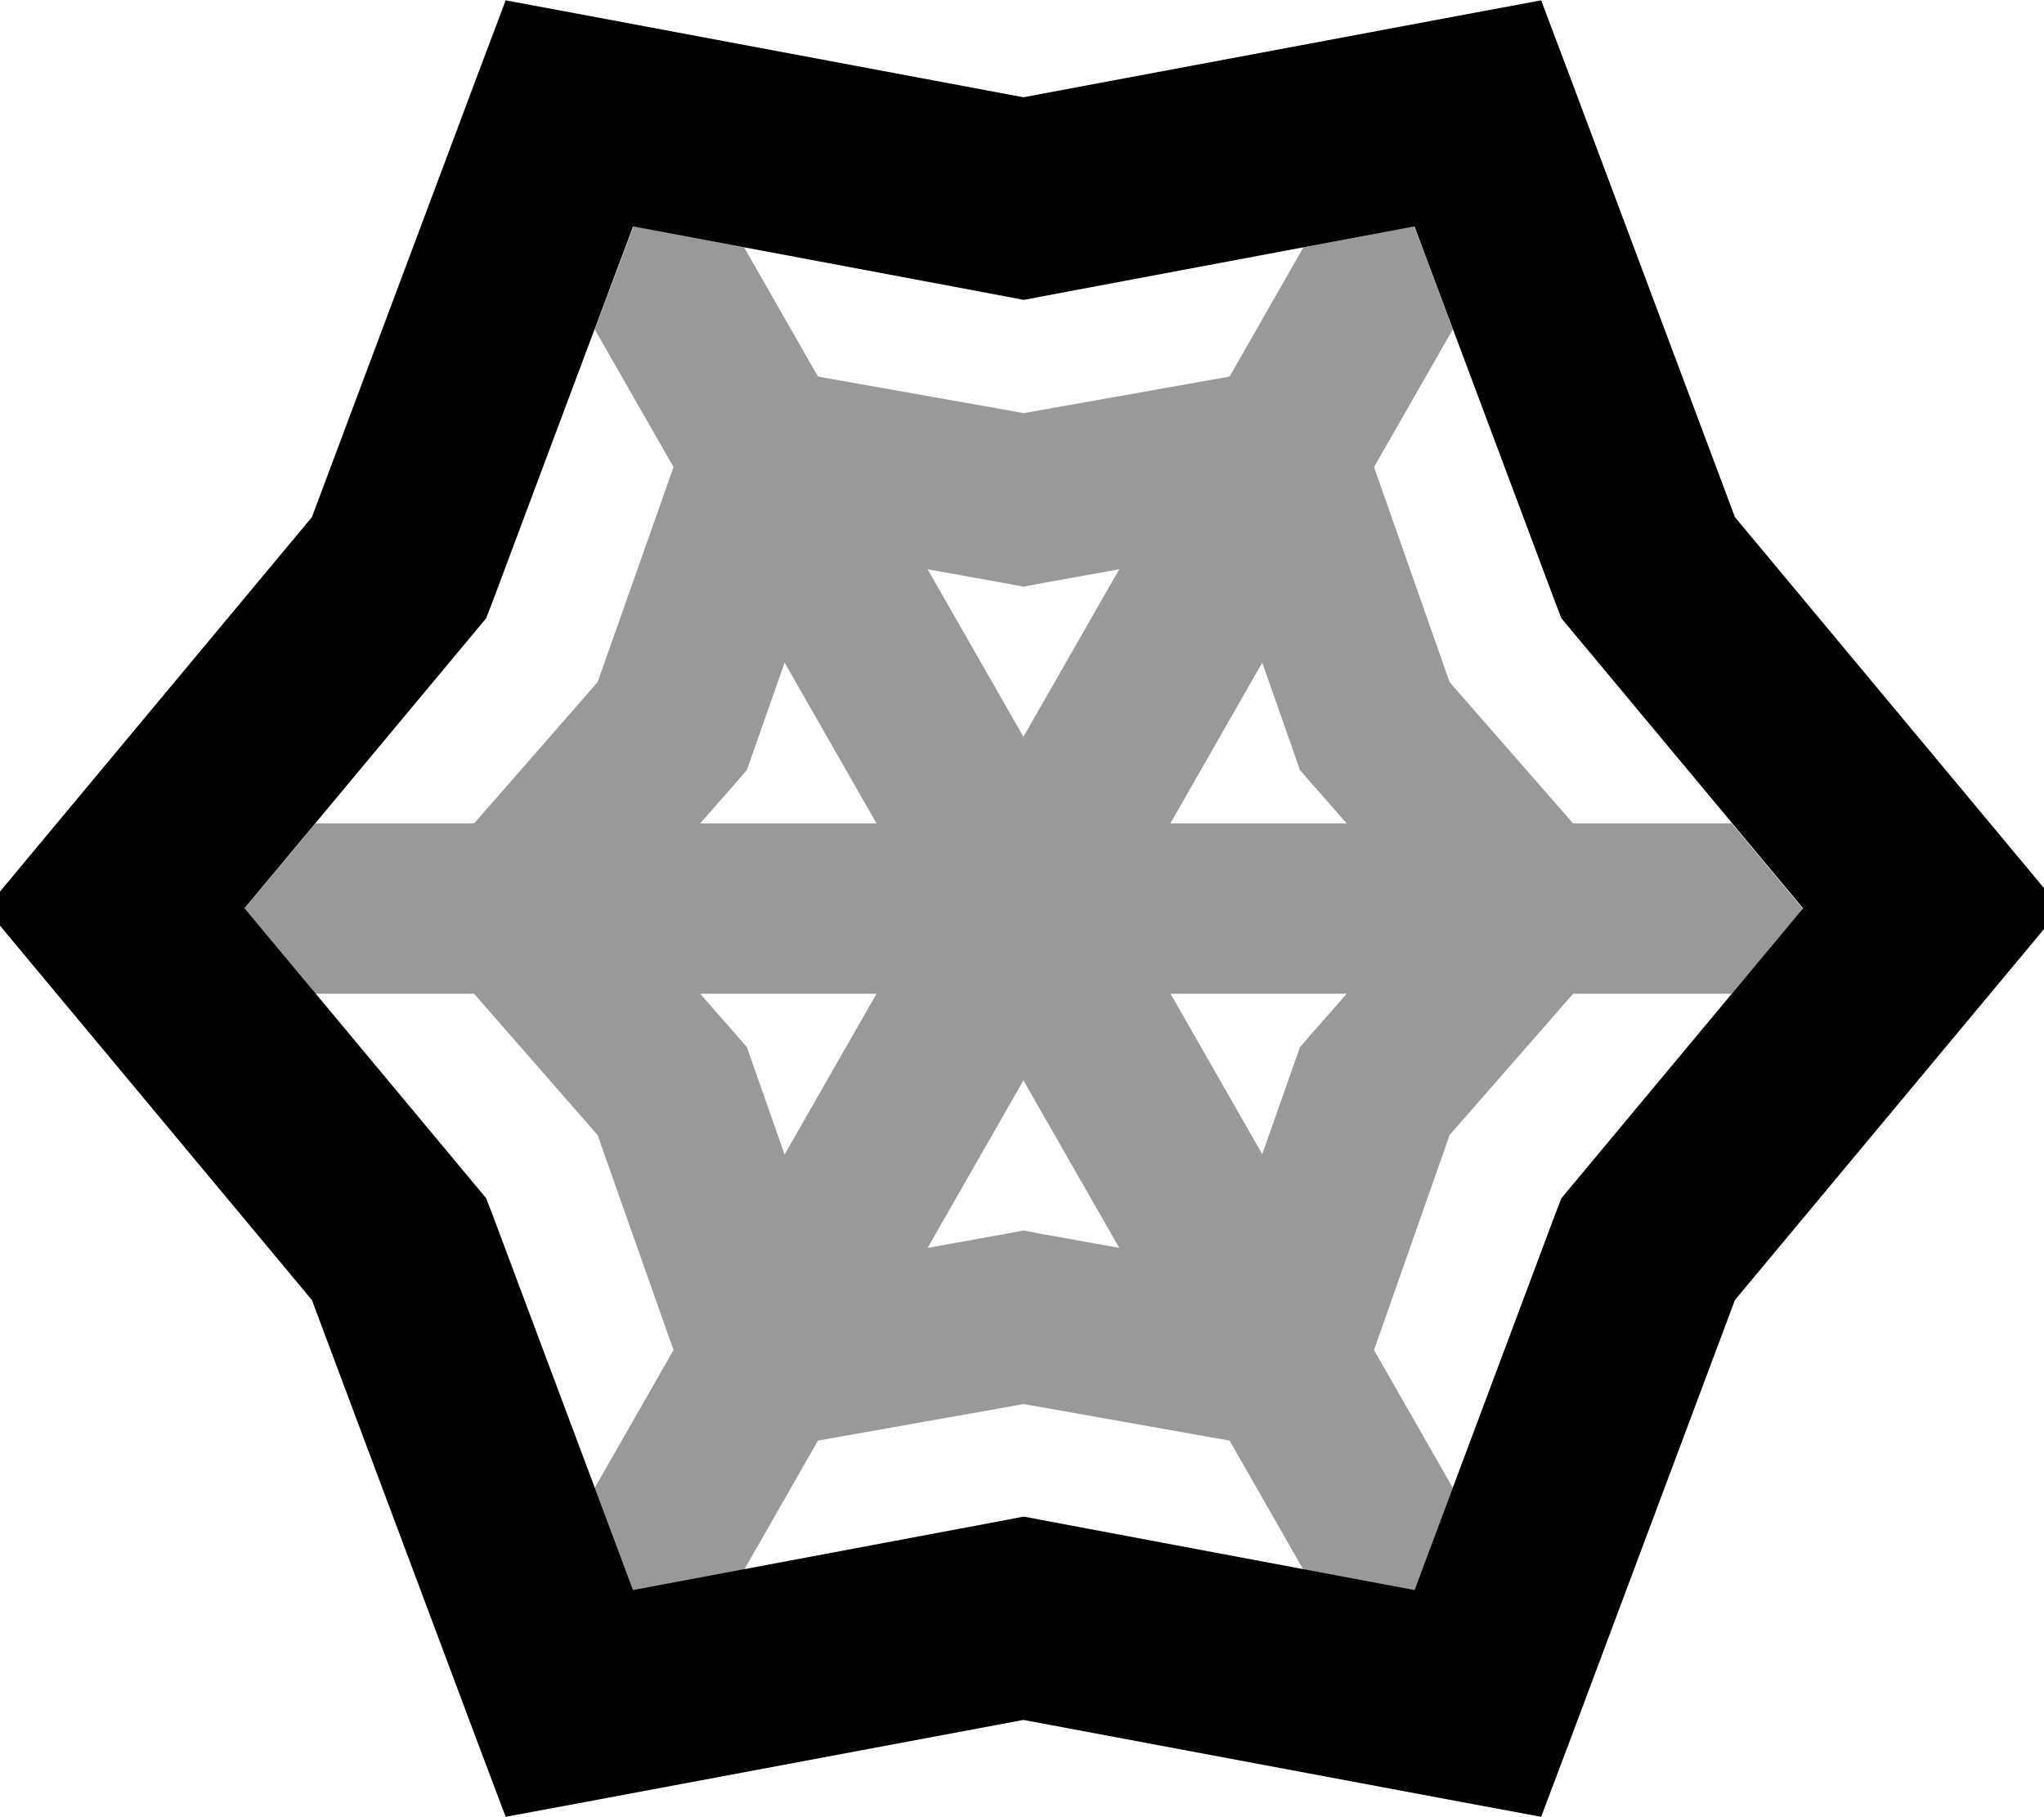 <svg xmlns="http://www.w3.org/2000/svg" viewBox="0 0 576 512"><!--! Font Awesome Pro 7.0.1 by @fontawesome - https://fontawesome.com License - https://fontawesome.com/license (Commercial License) Copyright 2025 Fonticons, Inc. --><path style="fill:currentColor;opacity:.4" d="M68.9 256l20 24 44.7 0 34.8 39.8 21.4 60.6-22.2 38.8c3.6 9.6 7.2 19.3 10.9 29 10.4-2 20.8-3.9 31.2-5.9l20.8-36.4 58-10.3 58 10.3 20.8 36.4 31.2 5.9 10.9-29-22.2-38.8 21.3-60.6 34.8-39.8 44.7 0c6.7-8 13.3-16 20-24-6.7-8-13.3-16-20-24l-44.7 0-34.8-39.8-21.3-60.6 22.2-38.8c-3.6-9.7-7.2-19.3-10.9-29-10.4 2-20.8 3.9-31.2 5.9l-20.8 36.4-58 10.3-58-10.3-20.8-36.4c-10.4-2-20.8-3.9-31.2-5.9-3.6 9.7-7.2 19.3-10.9 29l22.2 38.8-21.4 60.6-34.8 39.8-44.7 0-20 24zm128.4-24l10.2-11.6 3-3.5 1.5-4.3 9.1-25.9 25.9 45.3-49.7 0zm0 48l49.7 0-25.9 45.3-9.1-25.9-1.5-4.3-3-3.5-10.2-11.6zm64.1-119.6l22.8 4.1 4.2 .8 4.2-.8 22.8-4.1-27 47.2-27-47.2zm0 191.2l27-47.2 27 47.2-22.8-4.1-4.2-.8-4.2 .8-22.8 4.1zM329.8 232l25.9-45.3 9.1 25.9 1.5 4.3 3 3.5 10.2 11.6-49.7 0zm0 48l49.7 0-10.2 11.6-3 3.5-1.5 4.3-9.1 25.8-25.9-45.3z"/><path style="fill:currentColor;opacity:1" d="M142.5 .1l23.1 4.3 122.8 23 122.8-23 23.1-4.3 8.3 22 46.3 123.6 77 92.4 14.9 17.9-14.9 17.9-77 92.4-46.3 123.6-8.3 22-23.1-4.3-122.8-23-122.8 23-23.1 4.3-8.3-22-46.3-123.6-77-92.4-14.9-17.9 14.9-17.9 77-92.4 46.3-123.6 8.3-22zm35.9 63.7l-39.7 106-1.7 4.4-3 3.6-65.1 78.1 65.1 78.1 3 3.6 1.7 4.4 39.7 106 104.9-19.7 5.2-1 5.2 1 104.9 19.7 39.7-106 1.7-4.4 3-3.6 65.1-78.1-65.1-78.1-3-3.6-1.7-4.4-39.7-106-104.9 19.7-5.2 1-5.2-1-104.9-19.7z"/></svg>